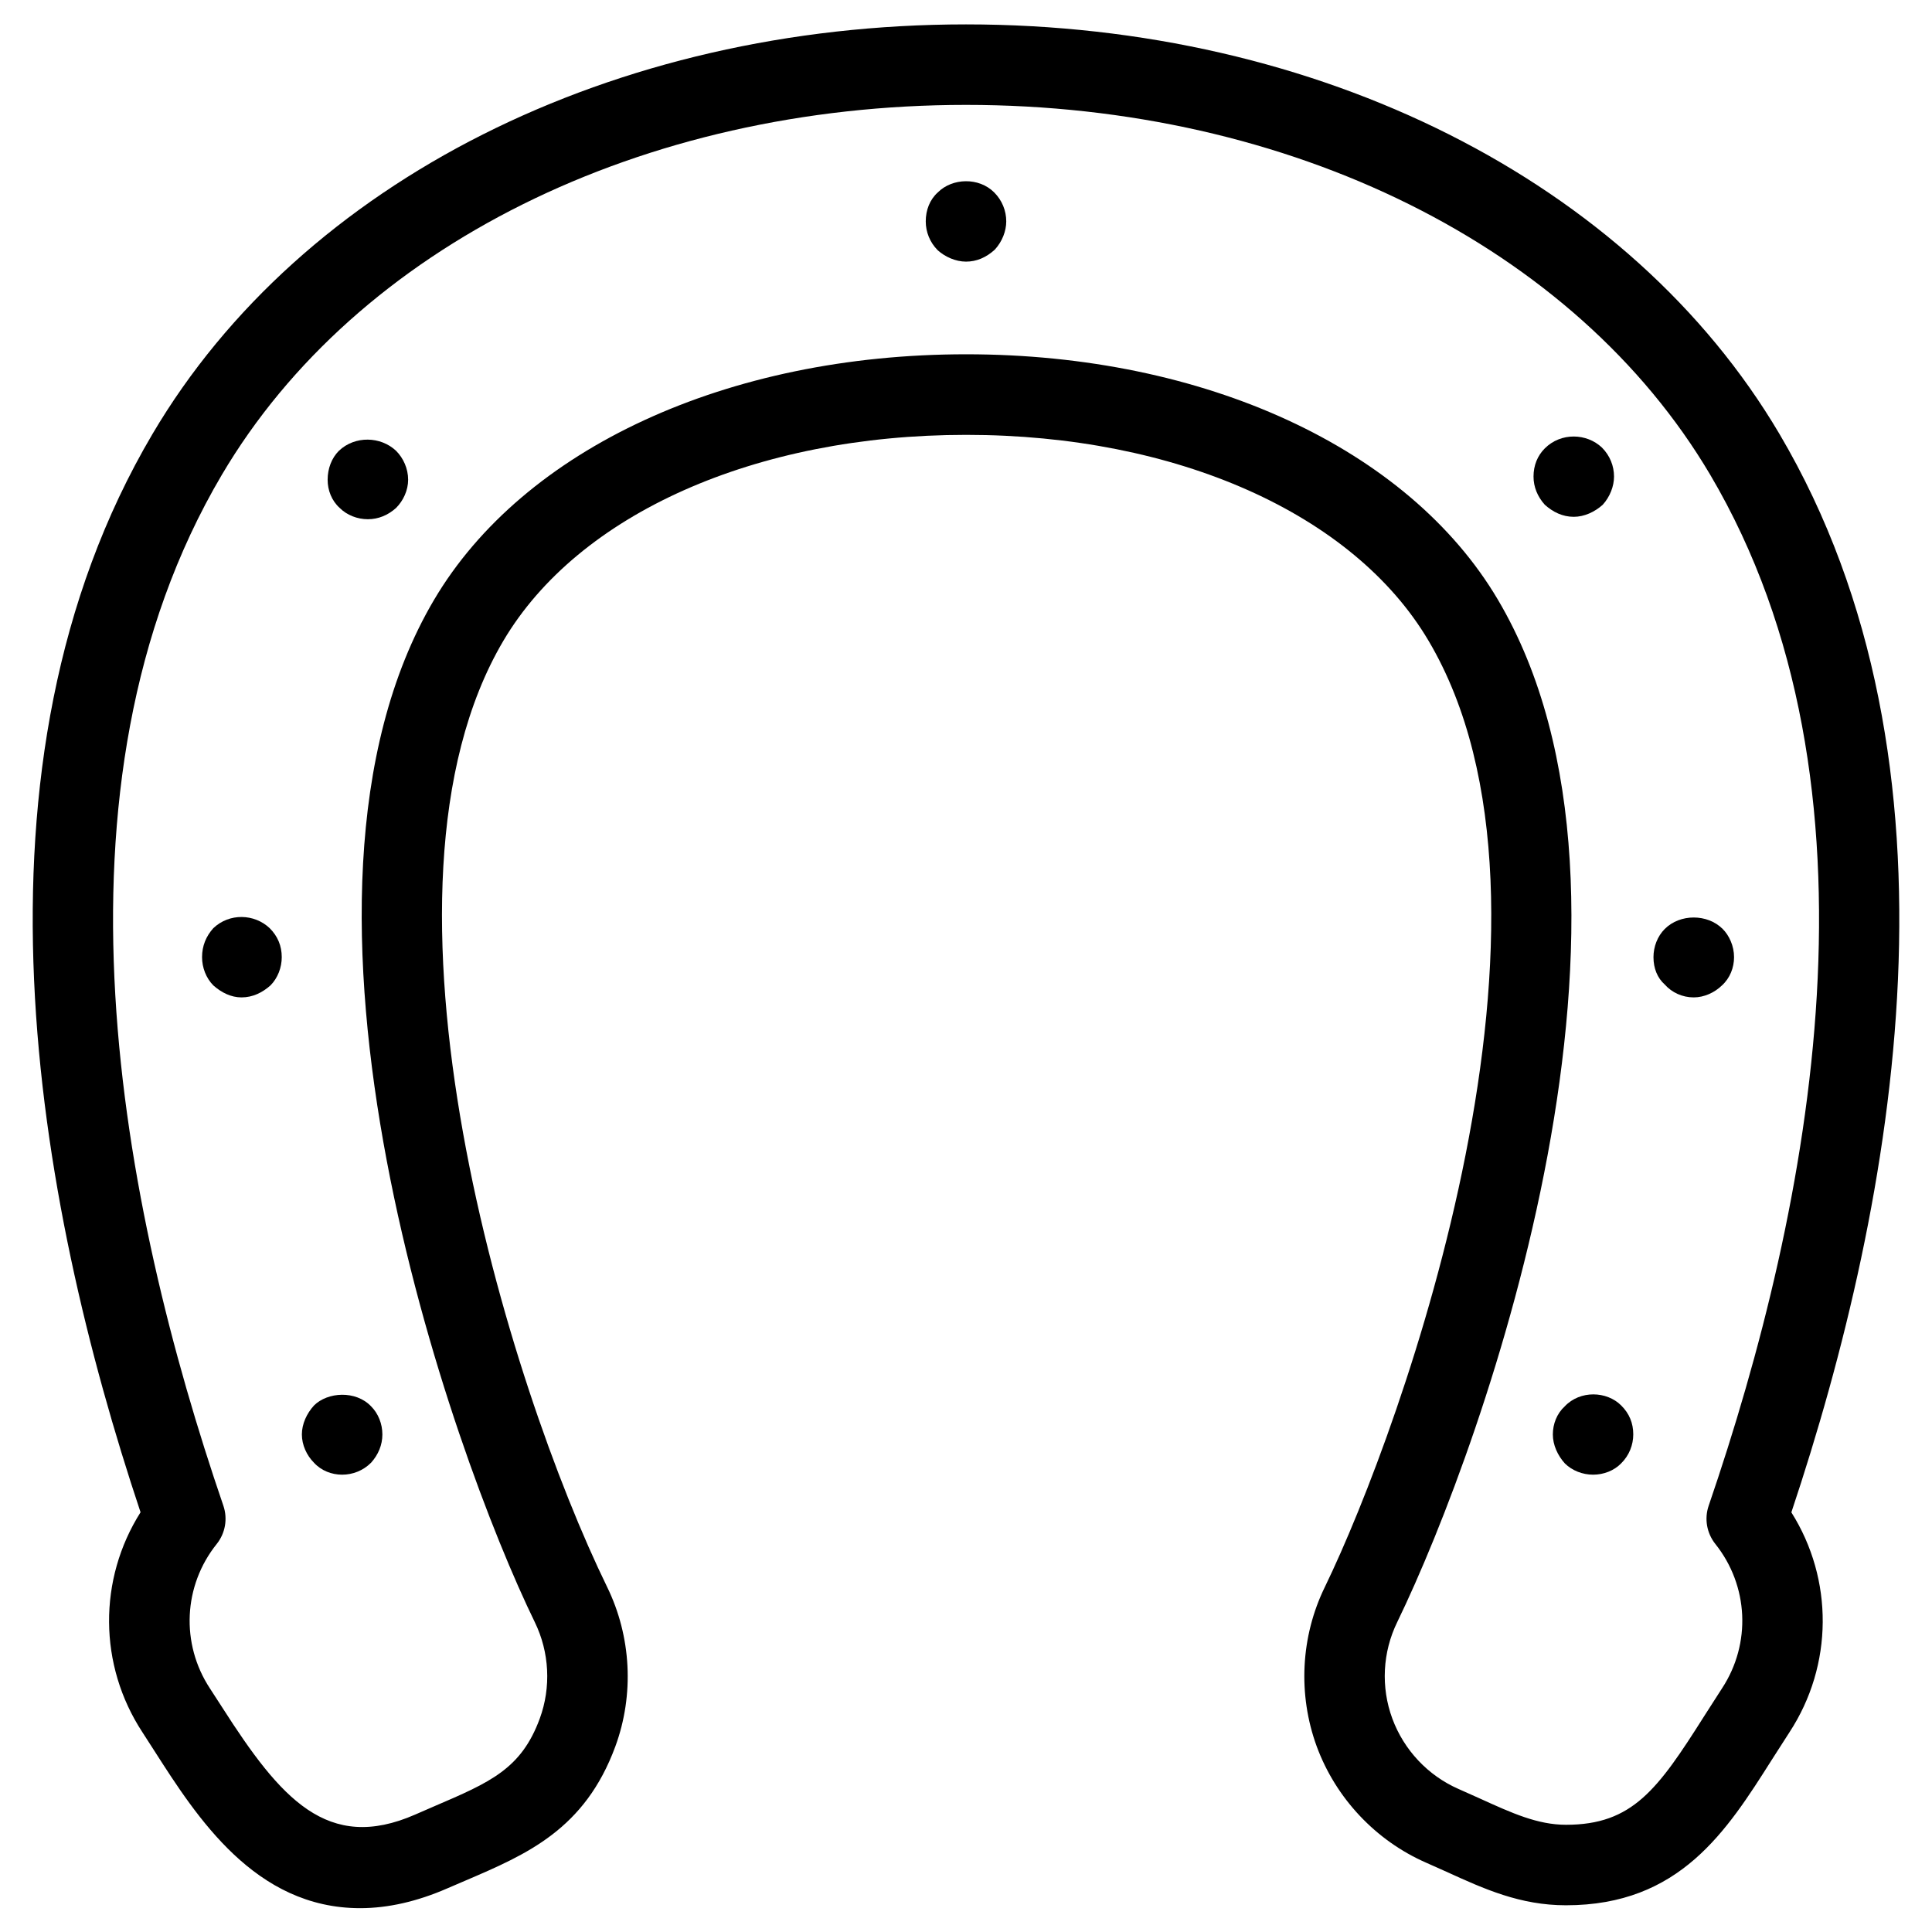 <?xml version="1.0" encoding="utf-8"?>
<!-- Generator: Adobe Illustrator 18.1.0, SVG Export Plug-In . SVG Version: 6.00 Build 0)  -->
<svg version="1.1" id="Layer_1" xmlns="http://www.w3.org/2000/svg" xmlns:xlink="http://www.w3.org/1999/xlink" x="0px" y="0px"
	 width="24px" height="24px" viewBox="0 0 24 24" enable-background="new 0 0 24 24" xml:space="preserve">
<g>
	<path d="M4.474,23.704c-1.305,0-2.028-1.129-2.556-1.954l-0.148-0.23c-0.549-0.837-0.55-1.903-0.024-2.734
		C0.448,14.898-0.533,9.502,1.895,5.39C3.747,2.252,7.619,0.303,12,0.303c4.38,0,8.251,1.949,10.104,5.086
		c2.43,4.115,1.448,9.51,0.149,13.398c0.524,0.831,0.523,1.897-0.025,2.734l-0.215,0.335
		c-0.565,0.892-1.147,1.812-2.56,1.812c-0.569,0-1.015-0.202-1.486-0.417l-0.251-0.112
		c-0.626-0.274-1.122-0.801-1.359-1.444c-0.236-0.644-0.2-1.365,0.101-1.981
		c0.963-1.986,3.269-8.411,1.287-11.756c-0.933-1.577-3.134-2.556-5.743-2.556c-2.615,0-4.818,0.981-5.75,2.56
		c-1.838,3.115,0.075,9.262,1.29,11.752c0.301,0.616,0.338,1.339,0.102,1.981c-0.379,1.03-1.098,1.339-1.859,1.665
		L5.559,23.457C5.184,23.621,4.819,23.704,4.474,23.704z M12,1.303c-4.028,0-7.571,1.761-9.244,4.595
		c-2.285,3.871-1.251,9.101,0.019,12.807c0.055,0.162,0.024,0.341-0.083,0.475c-0.415,0.518-0.449,1.238-0.085,1.793
		l0.154,0.238c0.723,1.13,1.306,1.808,2.397,1.33l0.232-0.101c0.7-0.3,1.085-0.465,1.315-1.091
		c0.143-0.389,0.12-0.825-0.061-1.197c-1.027-2.106-3.462-8.956-1.253-12.699
		c1.111-1.882,3.644-3.052,6.611-3.052c2.961,0,5.492,1.167,6.604,3.046c2.215,3.742-0.15,10.438-1.249,12.703
		c-0.183,0.374-0.205,0.81-0.061,1.199c0.144,0.39,0.443,0.708,0.822,0.874l0.264,0.118
		c0.402,0.183,0.72,0.327,1.072,0.327c0.825,0,1.139-0.438,1.715-1.348l0.224-0.349
		c0.363-0.555,0.329-1.274-0.085-1.792c-0.106-0.134-0.138-0.312-0.082-0.475c1.27-3.705,2.305-8.935,0.018-12.808
		C19.569,3.064,16.027,1.303,12,1.303z"/>
	<path d="M4.25,18.319c-0.13,0-0.26-0.05-0.35-0.149C3.81,18.08,3.75,17.95,3.75,17.819
		c0-0.13,0.06-0.26,0.15-0.359c0.17-0.17,0.52-0.19,0.71,0.01C4.7,17.56,4.75,17.689,4.75,17.819
		c0,0.131-0.05,0.25-0.14,0.351C4.51,18.27,4.38,18.319,4.25,18.319z"/>
	<path d="M3,12.39c-0.13,0-0.25-0.06-0.35-0.149c-0.09-0.091-0.14-0.221-0.14-0.351
		c0-0.14,0.05-0.26,0.14-0.36c0.2-0.19,0.51-0.18,0.7,0C3.45,11.63,3.5,11.75,3.5,11.89
		c0,0.13-0.05,0.26-0.14,0.351C3.26,12.33,3.14,12.39,3,12.39z"/>
	<path d="M4.57,6.45c-0.13,0-0.26-0.05-0.35-0.14C4.12,6.22,4.07,6.09,4.07,5.96
		c0-0.14,0.05-0.27,0.14-0.36c0.2-0.19,0.52-0.18,0.71,0C5.01,5.69,5.07,5.82,5.07,5.96
		c0,0.13-0.06,0.26-0.15,0.35C4.82,6.4,4.7,6.45,4.57,6.45z"/>
	<path d="M12,3.25c-0.13,0-0.26-0.06-0.35-0.14C11.55,3.01,11.5,2.88,11.5,2.75c0-0.14,0.05-0.27,0.15-0.36
		c0.18-0.18,0.51-0.19,0.7,0C12.45,2.49,12.5,2.62,12.5,2.75c0,0.12-0.05,0.25-0.141,0.35
		C12.25,3.2,12.13,3.25,12,3.25z"/>
	<path d="M19.55,6.42c-0.14,0-0.26-0.06-0.36-0.15c-0.09-0.1-0.14-0.22-0.14-0.35
		c0-0.14,0.05-0.26,0.14-0.35c0.2-0.2,0.52-0.19,0.71-0.01C20,5.66,20.05,5.79,20.05,5.92
		c0,0.12-0.05,0.25-0.14,0.35C19.81,6.36,19.68,6.42,19.55,6.42z"/>
	<path d="M21.04,12.39c-0.141,0-0.271-0.06-0.36-0.16c-0.09-0.08-0.14-0.199-0.14-0.34
		c0-0.13,0.05-0.26,0.14-0.35c0.19-0.19,0.53-0.19,0.72,0c0.08,0.08,0.141,0.21,0.141,0.35
		c0,0.13-0.05,0.26-0.15,0.351C21.3,12.33,21.17,12.39,21.04,12.39z"/>
	<path d="M19.79,18.319c-0.13,0-0.26-0.05-0.351-0.14c-0.09-0.1-0.149-0.23-0.149-0.36
		c0-0.13,0.05-0.26,0.149-0.35c0.19-0.2,0.52-0.19,0.7-0.01c0.101,0.1,0.15,0.22,0.15,0.359
		c0,0.131-0.05,0.261-0.15,0.36C20.05,18.27,19.92,18.319,19.79,18.319z"/>
</g>
<rect x="-0.001" y="-0.015" fill="none" width="24" height="24"/>
</svg>
